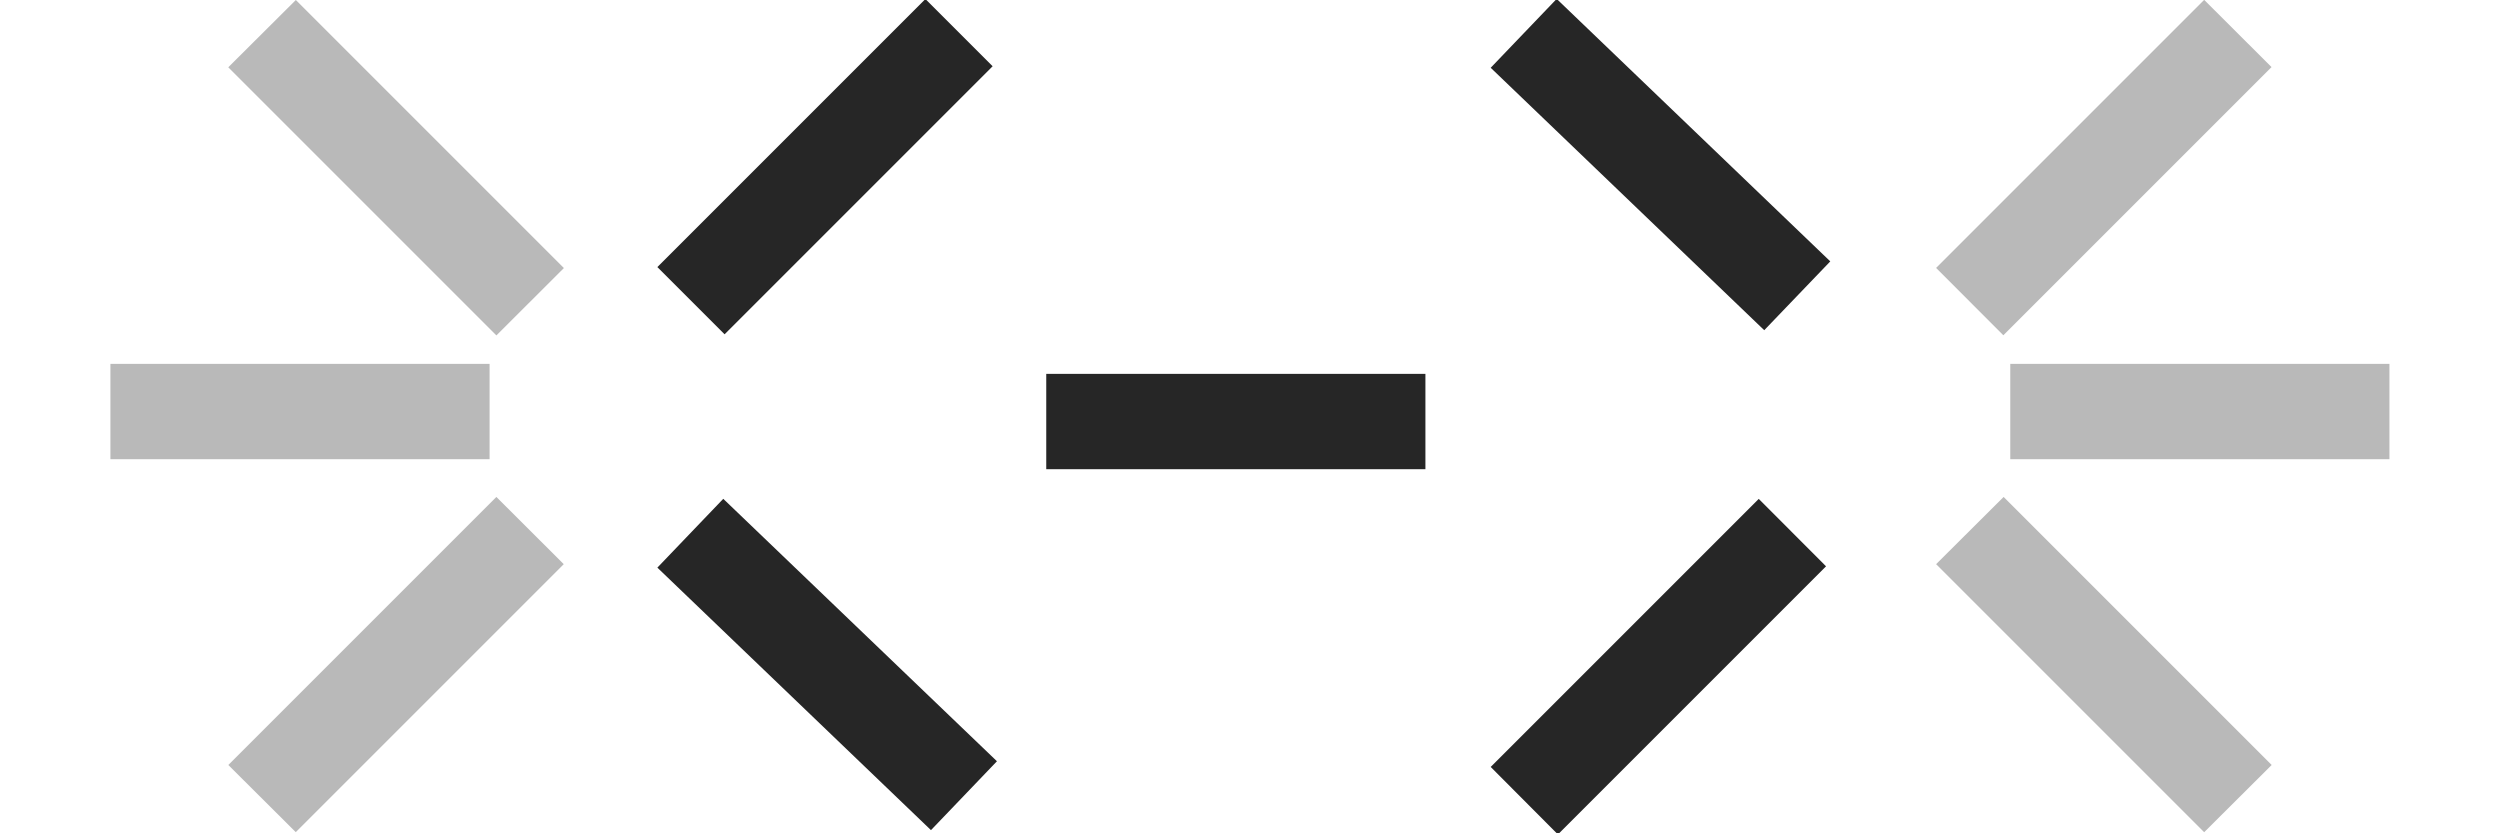 <svg xmlns="http://www.w3.org/2000/svg" width="180" height="60" viewBox="0 0 180 60">
  <path fill="#B9B9B9" d="M21.3 59.92l-4.86-4.84 19.3-19.3 4.85 4.84-19.3 19.3zM7.95 33.06V26.2h27.3v6.86H7.96zm8.5-28.23L21.3 0l19.3 19.3-4.86 4.85-19.3-19.3z"/>
  <path fill="#262626" d="M75.33 26.93v6.85h27.3v-6.86h-27.3zm-28-7.7l4.84 4.84 19.3-19.3-4.84-4.84-19.3 19.3zm79.7 4.54l4.75-4.95-19.7-18.9-4.75 4.96 19.7 18.9zm4.44 17l-4.84-4.85-19.3 19.3 4.84 4.86 19.3-19.3zm-79.4-4.85l-4.74 4.95 19.7 18.9 4.75-4.96-19.7-18.89z"/>
  <path fill="#B9B9B9" d="M158.7 59.92l4.86-4.84-19.3-19.3-4.86 4.84 19.3 19.3zm13.34-26.84V26.2h-27.3v6.86h27.3zm-8.48-28.24L158.7-.01l-19.3 19.3 4.84 4.85 19.3-19.3z"/>
</svg>
